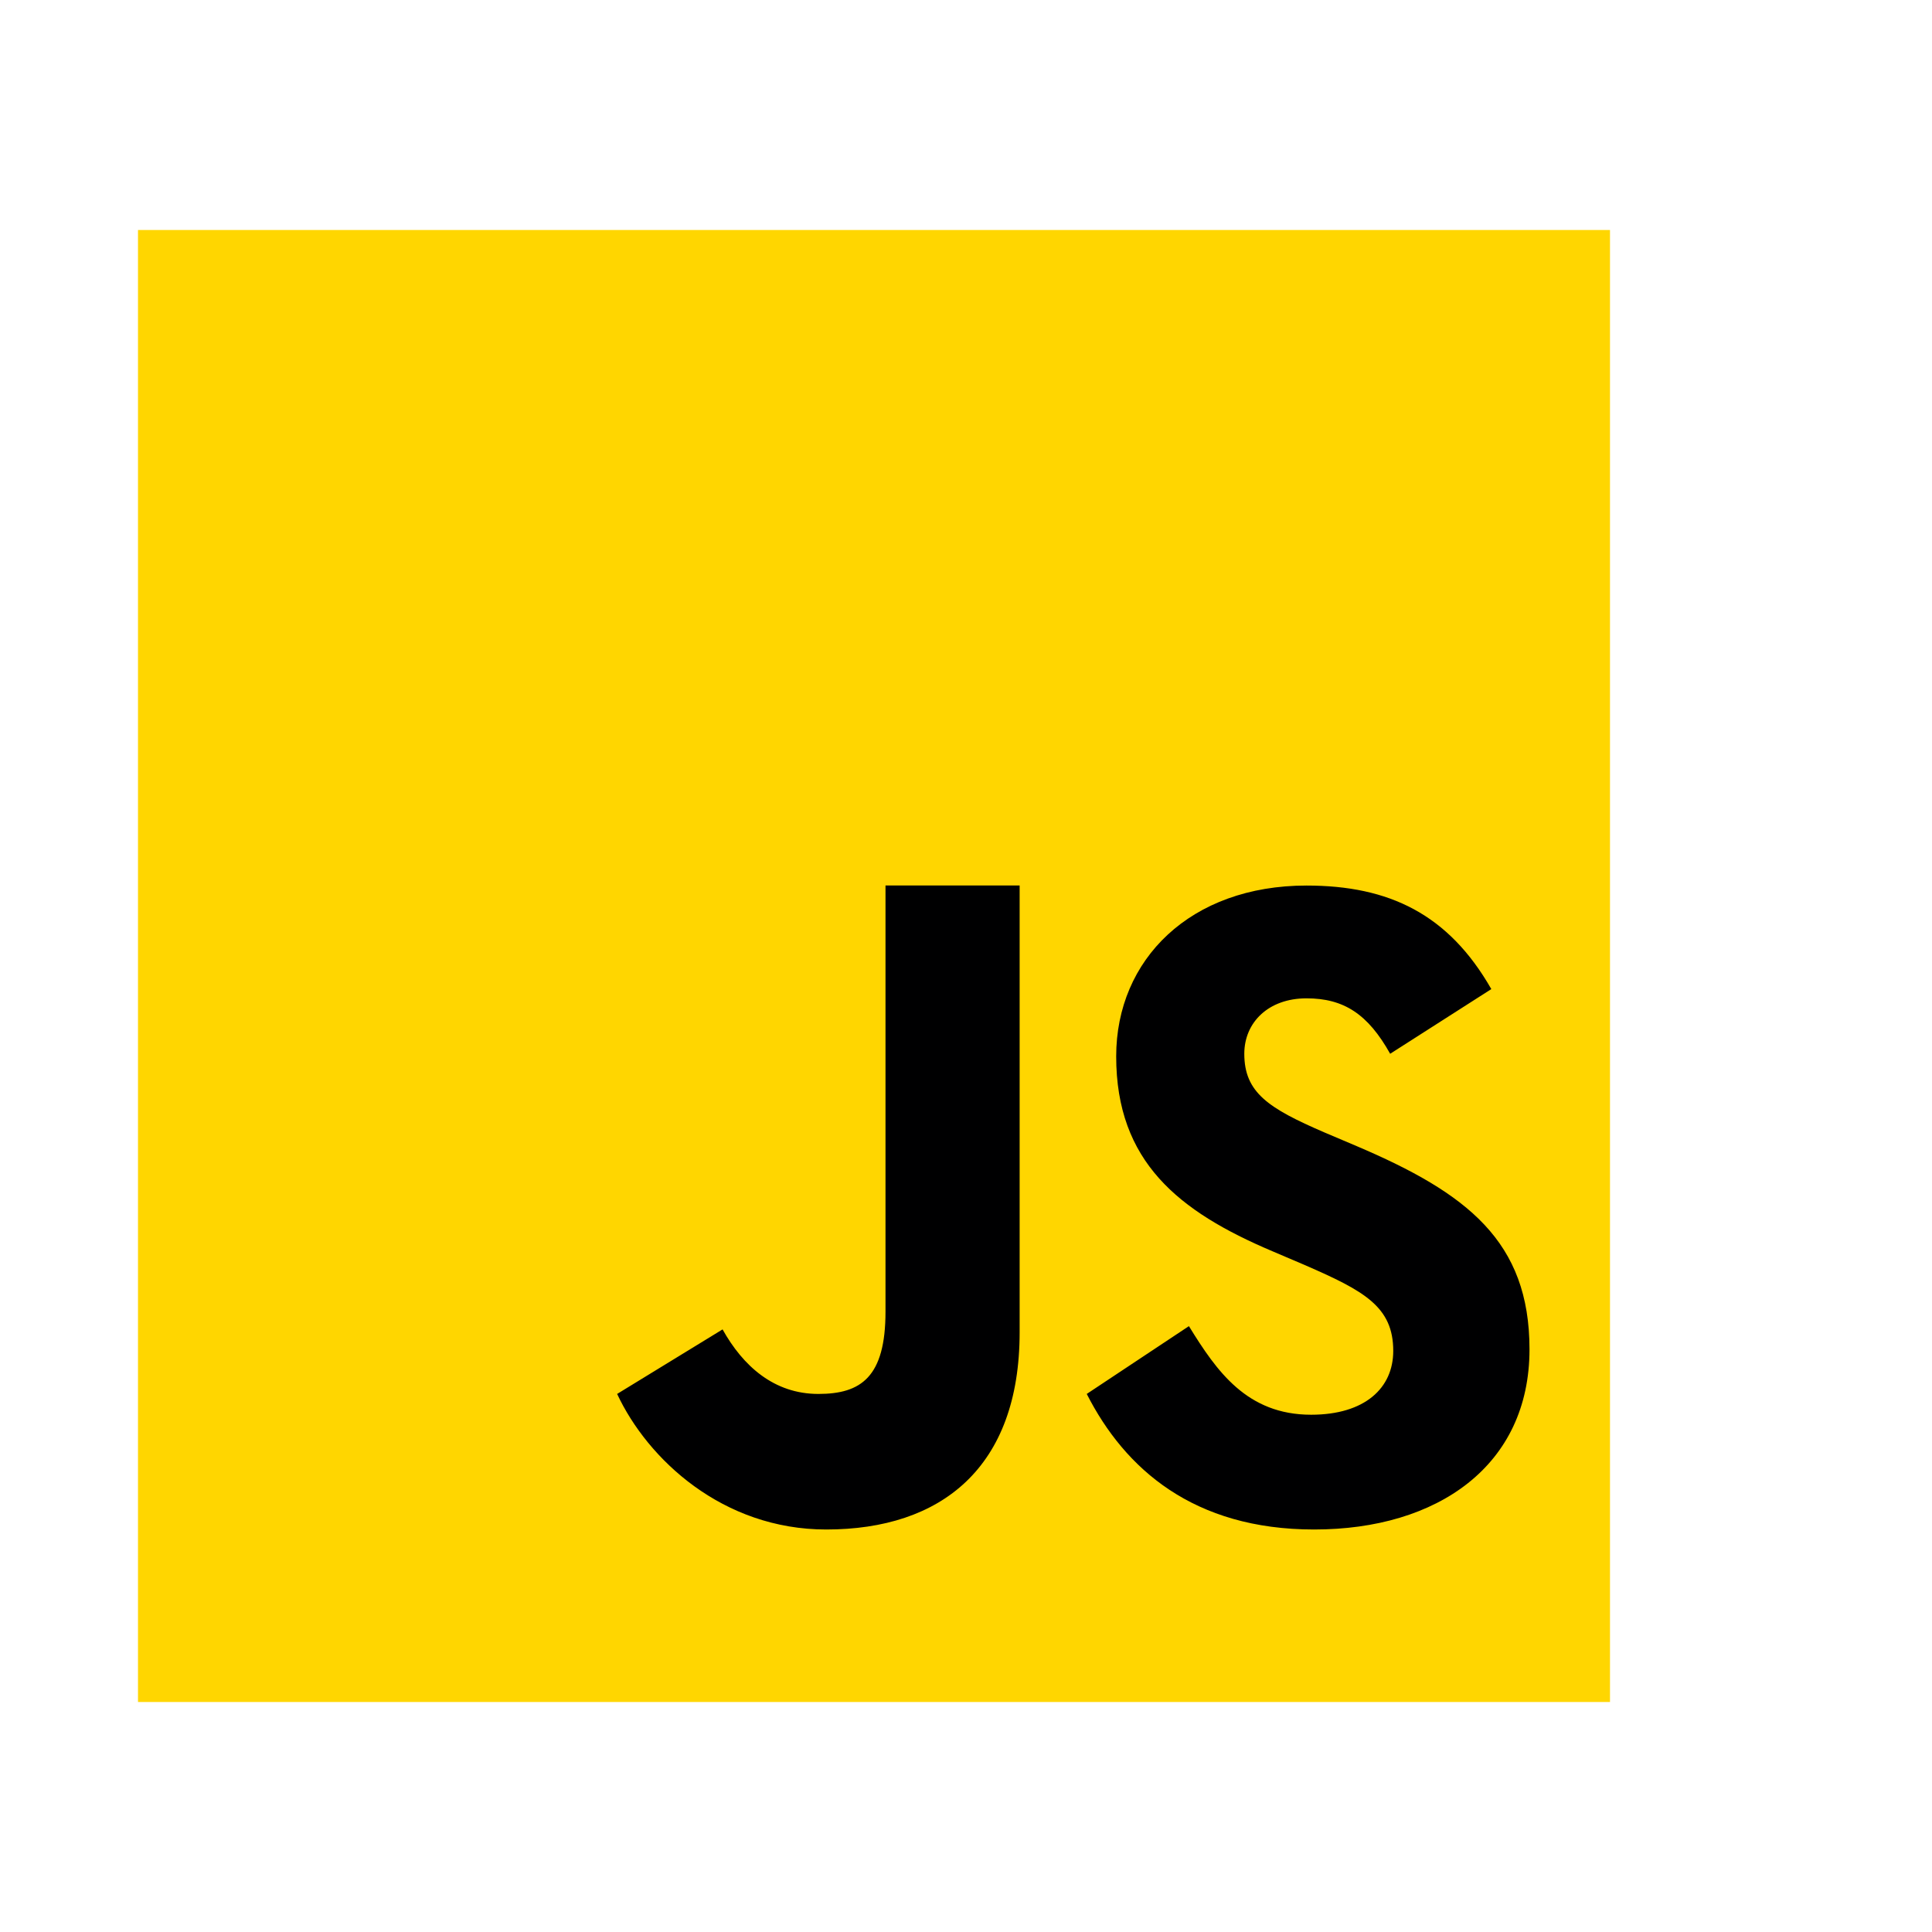 <svg width="42" height="42" viewBox="0 0 42 42" fill="none" xmlns="http://www.w3.org/2000/svg">
<path d="M3 37V5H35V37H3Z" fill="#FFD600"/>
<path d="M25.846 28.829C26.451 29.812 27.109 30.755 28.503 30.755C29.674 30.755 30.288 30.173 30.288 29.368C30.288 28.404 29.653 28.062 28.365 27.501L27.659 27.2C25.621 26.336 24.265 25.253 24.265 22.964C24.265 20.856 25.88 19.251 28.402 19.251C30.199 19.251 31.489 19.873 32.42 21.502L30.221 22.908C29.737 22.044 29.213 21.703 28.402 21.703C27.575 21.703 27.05 22.226 27.05 22.908C27.05 23.752 27.576 24.093 28.787 24.616L29.494 24.916C31.895 25.939 33.25 26.984 33.25 29.333C33.25 31.863 31.251 33.25 28.569 33.25C25.945 33.25 24.454 31.933 23.625 30.303L25.846 28.829ZM15.708 28.9C16.151 29.693 16.823 30.303 17.791 30.303C18.717 30.303 19.25 29.937 19.25 28.515V19.25H22.166V28.963C22.166 31.91 20.457 33.25 17.962 33.25C15.707 33.25 14.079 31.722 13.416 30.303L15.708 28.9Z" fill="#000001"/>
</svg>
